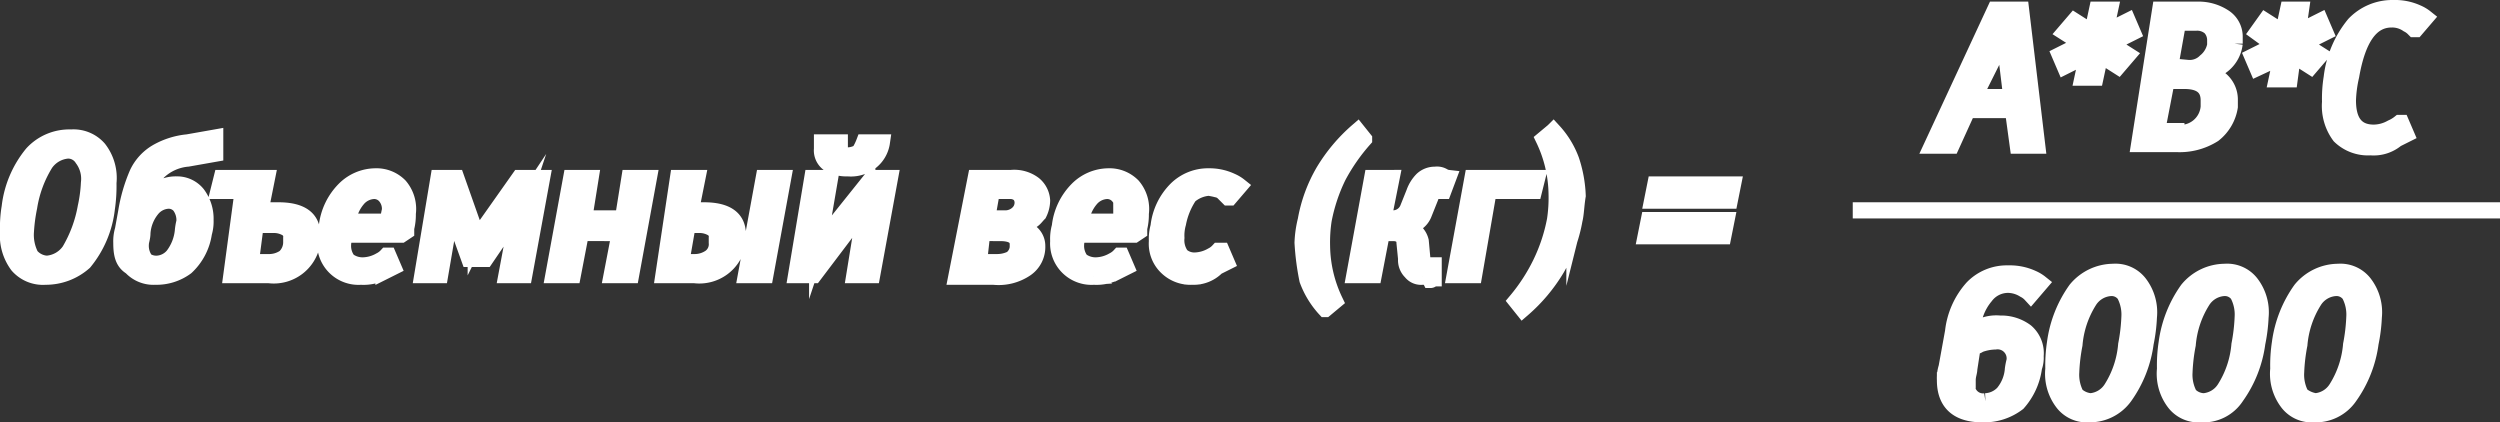 <svg xmlns="http://www.w3.org/2000/svg" viewBox="0 0 154.5 26.1"><rect x="0" y="0" width="154.5" height="26.1" fill="#333333" stroke="none"/><defs><style>.cls-1{fill:#fff;stroke-miterlimit:10;}.cls-1,.cls-2{stroke:#fff;}.cls-2{fill:none;}</style></defs><title>Ресурс 1</title><g id="Слой_2" data-name="Слой 2"><g id="Слой_1-2" data-name="Слой 1"><path class="cls-1" d="M2.8,17.1a2.06,2.06,0,0,1-1.7-.7,3.1,3.1,0,0,1-.6-2.1,7.57,7.57,0,0,1,.1-1.5A6.33,6.33,0,0,1,2,9.5a3.1,3.1,0,0,1,2.4-1,2.06,2.06,0,0,1,1.7.7,2.93,2.93,0,0,1,.6,2.1,9.74,9.74,0,0,1-.1,1.6,6.33,6.33,0,0,1-1.4,3.3A3.58,3.58,0,0,1,2.8,17.1Zm.1-.8a1.87,1.87,0,0,0,1.4-.8,8.05,8.05,0,0,0,1-2.7,8.87,8.87,0,0,0,.2-1.5,2.08,2.08,0,0,0-.4-1.5,1.05,1.05,0,0,0-.9-.5,1.87,1.87,0,0,0-1.4.8,7.25,7.25,0,0,0-1,2.7,10.4,10.4,0,0,0-.2,1.5,2.81,2.81,0,0,0,.3,1.5A1.39,1.39,0,0,0,2.9,16.3Zm6.7.8a1.89,1.89,0,0,1-1.5-.6c-.5-.3-.6-.8-.6-1.5a2.49,2.49,0,0,1,.1-.8l.2-1.1a9.94,9.94,0,0,1,.7-2.4A3,3,0,0,1,9.7,9.4a4.73,4.73,0,0,1,1.9-.6l1.7-.3v1l-1.7.3a3,3,0,0,0-1.8.8A3,3,0,0,0,9,12.4a2.7,2.7,0,0,1,.8-.7,2,2,0,0,1,1.1-.3,1.61,1.61,0,0,1,1.3.6,2.54,2.54,0,0,1,.5,1.6,2.49,2.49,0,0,1-.1.8,3.56,3.56,0,0,1-1.1,2.1A3.08,3.08,0,0,1,9.6,17.1Zm.1-.8a1.39,1.39,0,0,0,1-.5,3,3,0,0,0,.6-1.5,3.54,3.54,0,0,1,.1-.6,1.49,1.49,0,0,0-.3-1,.91.91,0,0,0-.7-.3,1.39,1.39,0,0,0-1,.5,2.62,2.62,0,0,0-.6,1.5c0,.3-.1.5-.1.7a1.49,1.49,0,0,0,.3,1A1.17,1.17,0,0,0,9.7,16.3ZM15,11.8H13.5l.2-.8h2.8l-.4,2h1.1q2.1,0,2.1,1.5V15a2.41,2.41,0,0,1-2.7,2H14.3Zm1.6,4.4a1.69,1.69,0,0,0,1-.3A1.27,1.27,0,0,0,18,15v-.3a.6.6,0,0,0-.3-.6,1.55,1.55,0,0,0-.8-.2H15.8l-.3,2.3Zm5.7.9a2.06,2.06,0,0,1-2.2-2.2,2.77,2.77,0,0,1,.1-.9,3.84,3.84,0,0,1,1.1-2.3,2.73,2.73,0,0,1,1.9-.8,2,2,0,0,1,1.5.6,2.18,2.18,0,0,1,.5,1.7,3.44,3.44,0,0,1-.1.9v.2l-.3.2H21.3c0,.2-.1.4-.1.6a1.49,1.49,0,0,0,.3,1,1.49,1.49,0,0,0,1,.3,2.24,2.24,0,0,0,1-.3,1.38,1.38,0,0,0,.4-.3H24l.3.7-.6.3A2.65,2.65,0,0,1,22.3,17.1ZM24,13.6a3.54,3.54,0,0,1,.1-.6,1.22,1.22,0,0,0-.3-.9.91.91,0,0,0-.7-.3,1.39,1.39,0,0,0-1,.5,2.59,2.59,0,0,0-.6,1.4H24ZM27.1,11h1.1l1.2,3.4v.5h0l.1-.2a.1.1,0,0,1,.1-.1c0-.1.1-.1.1-.2L32.1,11h1.4l-1.1,6H31.3l.6-3.2c0-.2.1-.3.1-.6l.1-.3h0l-.2.3a2.09,2.09,0,0,1-.4.6L30,16H29l-.9-2.5c0-.1-.1-.2-.1-.3a.37.37,0,0,0-.1-.3c0-.1-.1-.2-.1-.3h0v.9L27.2,17H26.1Zm7.1,6,1.1-6h1.2l-.4,2.5h2.4l.4-2.5h1.2L39,17H37.8l.5-2.6H35.9L35.4,17Zm7.7-6h1.2l-.4,2h.8q2.1,0,2.1,1.5V15a2.41,2.41,0,0,1-2.7,2H41Zm4.2,6,1.1-6h1.2l-1.1,6Zm-3.2-.8a1.69,1.69,0,0,0,1-.3,1,1,0,0,0,.4-.9v-.3a.6.6,0,0,0-.3-.6,1.55,1.55,0,0,0-.8-.2h-.7l-.4,2.3ZM50.2,11h1.1l-.6,3.5-.1.6-.1.3h0c0-.1,0-.1.1-.2l.1-.1a2.09,2.09,0,0,1,.4-.6L53.9,11H55l-1.1,6H52.8l.6-3.7.1-.6.1-.3h0c0,.1-.1.2-.1.3s-.3.4-.4.6L50.3,17H49.2Zm2.2-.6a2.13,2.13,0,0,1-1.2-.3,1,1,0,0,1-.4-.9V8.8h1.1v.3c0,.2,0,.3.1.4a.75.75,0,0,0,.5.1,1.42,1.42,0,0,0,.6-.2,3.33,3.33,0,0,0,.3-.6h1.1a1.85,1.85,0,0,1-.7,1.2A2,2,0,0,1,52.4,10.4Zm7.9.6h2.2a2,2,0,0,1,1.4.4,1.39,1.39,0,0,1,.5,1,1.88,1.88,0,0,1-.2.8c-.2.2-.3.4-.6.5L63,14a.71.71,0,0,1,.6.3,1.05,1.05,0,0,1,.5.9,1.62,1.62,0,0,1-.7,1.4,3,3,0,0,1-2,.5H59.1Zm1.8,2.5a1.14,1.14,0,0,0,.8-.3.91.91,0,0,0,.3-.7A.76.76,0,0,0,63,12a.85.85,0,0,0-.6-.2H61.3L61,13.5Zm-.5,2.7a2,2,0,0,0,.9-.2,1,1,0,0,0,.4-.7v-.2c0-.5-.4-.7-1.1-.7H60.7l-.2,1.8Zm6,.9a2.06,2.06,0,0,1-2.2-2.2,2.77,2.77,0,0,1,.1-.9,3.84,3.84,0,0,1,1.1-2.3,2.73,2.73,0,0,1,1.9-.8,2,2,0,0,1,1.5.6,2.18,2.18,0,0,1,.5,1.7,3.44,3.44,0,0,1-.1.9v.2l-.3.2H66.6c0,.2-.1.4-.1.6a1.49,1.49,0,0,0,.3,1,1.49,1.49,0,0,0,1,.3,2.24,2.24,0,0,0,1-.3,1.38,1.38,0,0,0,.4-.3h.1l.3.7-.6.3A2.65,2.65,0,0,1,67.6,17.1Zm1.7-3.5a3.54,3.54,0,0,1,.1-.6,1.22,1.22,0,0,0-.3-.9.91.91,0,0,0-.7-.3,1.39,1.39,0,0,0-1,.5,2.59,2.59,0,0,0-.6,1.4h2.5Zm4.4,3.5a2.11,2.11,0,0,1-1.6-.6,2,2,0,0,1-.6-1.6,2.77,2.77,0,0,1,.1-.9,3.84,3.84,0,0,1,1.1-2.3,2.79,2.79,0,0,1,2-.8,3.19,3.19,0,0,1,1.4.3,2.19,2.19,0,0,1,.5.3l-.6.7h-.1l-.3-.3a.76.76,0,0,0-.4-.2,4.33,4.33,0,0,0-.5-.1,2.08,2.08,0,0,0-1.2.5,4.57,4.57,0,0,0-.7,1.7,2.77,2.77,0,0,0-.1.9,1.61,1.61,0,0,0,.3,1.1,1.22,1.22,0,0,0,.9.3,2.24,2.24,0,0,0,1-.3,1.38,1.38,0,0,0,.4-.3h.2l.3.7-.6.3A2,2,0,0,1,73.7,17.1Zm7-3.5a9.12,9.12,0,0,1,1.1-3,10.33,10.33,0,0,1,2.1-2.5l.4.5a11.87,11.87,0,0,0-1.6,2.3,10.71,10.71,0,0,0-.9,2.7,9.15,9.15,0,0,0-.1,1.6,8.08,8.08,0,0,0,.8,3.4l-.6.5a5.44,5.44,0,0,1-1.1-1.8,16,16,0,0,1-.3-2.3A6.75,6.75,0,0,1,80.7,13.6Zm7.2,3.5a.78.78,0,0,1-.7-.3,1,1,0,0,1-.3-.8l-.1-1c0-.4-.3-.6-.7-.6h-.7L84.9,17H83.7l1.1-6H86l-.5,2.5h.6a1,1,0,0,0,.9-.6l.4-1a2.18,2.18,0,0,1,.5-.8,1.14,1.14,0,0,1,.8-.3.75.75,0,0,1,.5.1.77.77,0,0,0,.3.1l-.3.8h-.4c-.2,0-.3.1-.4.4l-.4,1a1.2,1.2,0,0,1-.7.7.76.76,0,0,1-.4.1.52.52,0,0,1,.4.2,1.16,1.16,0,0,1,.5.7l.1,1.1c0,.2.1.4.3.4h.4v.8c-.1,0-.1.1-.2.1C88.3,17.1,88.1,17.1,87.9,17.1Zm2-.1L91,11h4l-.2.8H92L91.1,17Zm7.4-3.4a9.12,9.12,0,0,1-1.1,3,10.33,10.33,0,0,1-2.1,2.5l-.4-.5a11.35,11.35,0,0,0,1.5-2.3,10.71,10.71,0,0,0,.9-2.7,9.15,9.15,0,0,0,.1-1.6,8.08,8.08,0,0,0-.8-3.4l.6-.5a5.44,5.44,0,0,1,1.1,1.8,7.8,7.8,0,0,1,.4,2.2C97.4,12.7,97.4,13.2,97.3,13.6Zm4.8-1.2.2-1h4.8l-.2,1Zm-.4,2.2.2-1h4.8l-.2,1Z"/><path class="cls-1" d="M119.4,9,123.3.6h1.6l1,8.4h-1.2l-.3-2.2h-2.8l-1,2.2Zm4.9-3-.4-3.3V1.9h0c0,.1-.1.2-.1.3s-.1.4-.2.6L122,6Zm3.9-4.7,1.1.7.3-1.4h.8L130.1,2l1.4-.7.3.7-1.4.7,1.1.7-.6.7-1.1-.7-.3,1.4h-.8l.3-1.4-1.4.7-.3-.7,1.4-.7L127.6,2Zm5.3-.7h2.3a2.86,2.86,0,0,1,1.7.5,1.43,1.43,0,0,1,.6,1.2v.4a2,2,0,0,1-1,1.5,1.08,1.08,0,0,1-.7.3,2,2,0,0,1,.8.4,1.61,1.61,0,0,1,.6,1.3v.4a2.7,2.7,0,0,1-1,1.7,3.92,3.92,0,0,1-2.3.6h-2.3Zm1.7,3.6a1.37,1.37,0,0,0,1.1-.4,1.7,1.7,0,0,0,.6-1V2.5a1.14,1.14,0,0,0-.3-.8,1.22,1.22,0,0,0-.9-.3h-1.1l-.5,2.8Zm-.7,4a1.75,1.75,0,0,0,2-1.6V6.2Q136.5,5,135,5h-1.1l-.6,3.1h1.2ZM140,1.3l1.1.7.3-1.4h.8L142,2l1.4-.7.3.7-1.4.7,1.1.7-.6.7-1.1-.7-.2,1.5h-.8l.3-1.4-1.5.7-.3-.7,1.4-.7L139.5,2Zm6.5,7.8a2.49,2.49,0,0,1-1.9-.7,3.1,3.1,0,0,1-.6-2.1,8.08,8.08,0,0,1,.1-1.5,6.33,6.33,0,0,1,1.4-3.3,3.25,3.25,0,0,1,2.4-1,3.34,3.34,0,0,1,1.5.3,2.19,2.19,0,0,1,.5.3l-.6.7h-.1a1.38,1.38,0,0,0-.4-.3,1.69,1.69,0,0,0-1-.3c-1.3,0-2.1,1.2-2.5,3.5a7.72,7.72,0,0,0-.2,1.5c0,1.3.5,2,1.6,2a2.28,2.28,0,0,0,1.1-.3,2.19,2.19,0,0,0,.5-.3h.1l.3.7-.6.3A2.2,2.2,0,0,1,146.5,9.1Z"/><path class="cls-1" d="M122.5,25.6c-1.5,0-2.3-.7-2.3-2.1a2.2,2.2,0,0,1,.1-.8l.4-2.2a4.85,4.85,0,0,1,1.2-2.7,2.94,2.94,0,0,1,2.2-.9,3.34,3.34,0,0,1,1.5.3,2.19,2.19,0,0,1,.5.3l-.6.7h0a1.38,1.38,0,0,0-.4-.3,1.93,1.93,0,0,0-1-.3,1.75,1.75,0,0,0-1.4.7,3.43,3.43,0,0,0-.8,2.1.76.76,0,0,1,.5-.2,2.34,2.34,0,0,1,1.2-.2,2.54,2.54,0,0,1,1.6.5,1.75,1.75,0,0,1,.6,1.5,1.7,1.7,0,0,1-.1.7,4.1,4.1,0,0,1-1,2.2A3.41,3.41,0,0,1,122.5,25.6Zm.2-.8a1.61,1.61,0,0,0,1.1-.5,2.62,2.62,0,0,0,.6-1.5,4.33,4.33,0,0,1,.1-.5,1.06,1.06,0,0,0-1.2-1.2,3,3,0,0,0-1,.2c-.1.1-.3.1-.4.2l-.2,1.3c0,.2-.1.4-.1.7A1,1,0,0,0,122.7,24.8Zm6.4.8a1.86,1.86,0,0,1-1.6-.7,2.93,2.93,0,0,1-.6-2.1,9.15,9.15,0,0,1,.1-1.6,7.31,7.31,0,0,1,1.3-3.3,3,3,0,0,1,2.3-1.1,1.86,1.86,0,0,1,1.6.7,2.93,2.93,0,0,1,.6,2.1,10,10,0,0,1-.2,1.6,7.31,7.31,0,0,1-1.3,3.3A2.65,2.65,0,0,1,129.1,25.6Zm.1-.8a1.7,1.7,0,0,0,1.3-.8,6,6,0,0,0,.9-2.7,11.14,11.14,0,0,0,.2-1.7,2.65,2.65,0,0,0-.3-1.4,1,1,0,0,0-.9-.4,1.7,1.7,0,0,0-1.3.8,6,6,0,0,0-.9,2.7A11.14,11.14,0,0,0,128,23a2.65,2.65,0,0,0,.3,1.4A1.49,1.49,0,0,0,129.2,24.8Zm6.8.8a1.86,1.86,0,0,1-1.6-.7,2.93,2.93,0,0,1-.6-2.1,9.15,9.15,0,0,1,.1-1.6,7.31,7.31,0,0,1,1.3-3.3,3,3,0,0,1,2.3-1.1,1.86,1.86,0,0,1,1.6.7,2.93,2.93,0,0,1,.6,2.1,10,10,0,0,1-.2,1.6,7.31,7.31,0,0,1-1.3,3.3A2.42,2.42,0,0,1,136,25.6Zm.2-.8a1.7,1.7,0,0,0,1.3-.8,6,6,0,0,0,.9-2.7,11.14,11.14,0,0,0,.2-1.7,2.65,2.65,0,0,0-.3-1.4,1,1,0,0,0-.9-.4,1.7,1.7,0,0,0-1.3.8,6,6,0,0,0-.9,2.7A11.14,11.14,0,0,0,135,23a2.65,2.65,0,0,0,.3,1.4A1.27,1.27,0,0,0,136.2,24.8Zm6.8.8a1.86,1.86,0,0,1-1.6-.7,2.93,2.93,0,0,1-.6-2.1,9.15,9.15,0,0,1,.1-1.6,7.31,7.31,0,0,1,1.3-3.3,3,3,0,0,1,2.3-1.1,1.86,1.86,0,0,1,1.6.7,2.93,2.93,0,0,1,.6,2.1,10,10,0,0,1-.2,1.6,7.31,7.31,0,0,1-1.3,3.3A2.53,2.53,0,0,1,143,25.6Zm.1-.8a1.7,1.7,0,0,0,1.3-.8,6,6,0,0,0,.9-2.7,11.14,11.14,0,0,0,.2-1.7,2.65,2.65,0,0,0-.3-1.4,1,1,0,0,0-.9-.4,1.7,1.7,0,0,0-1.3.8,6,6,0,0,0-.9,2.7,11.14,11.14,0,0,0-.2,1.7,2.65,2.65,0,0,0,.3,1.4A1.8,1.8,0,0,0,143.1,24.8Z"/><line class="cls-2" x1="154.5" y1="13" x2="114.5" y2="13"/></g></g></svg>